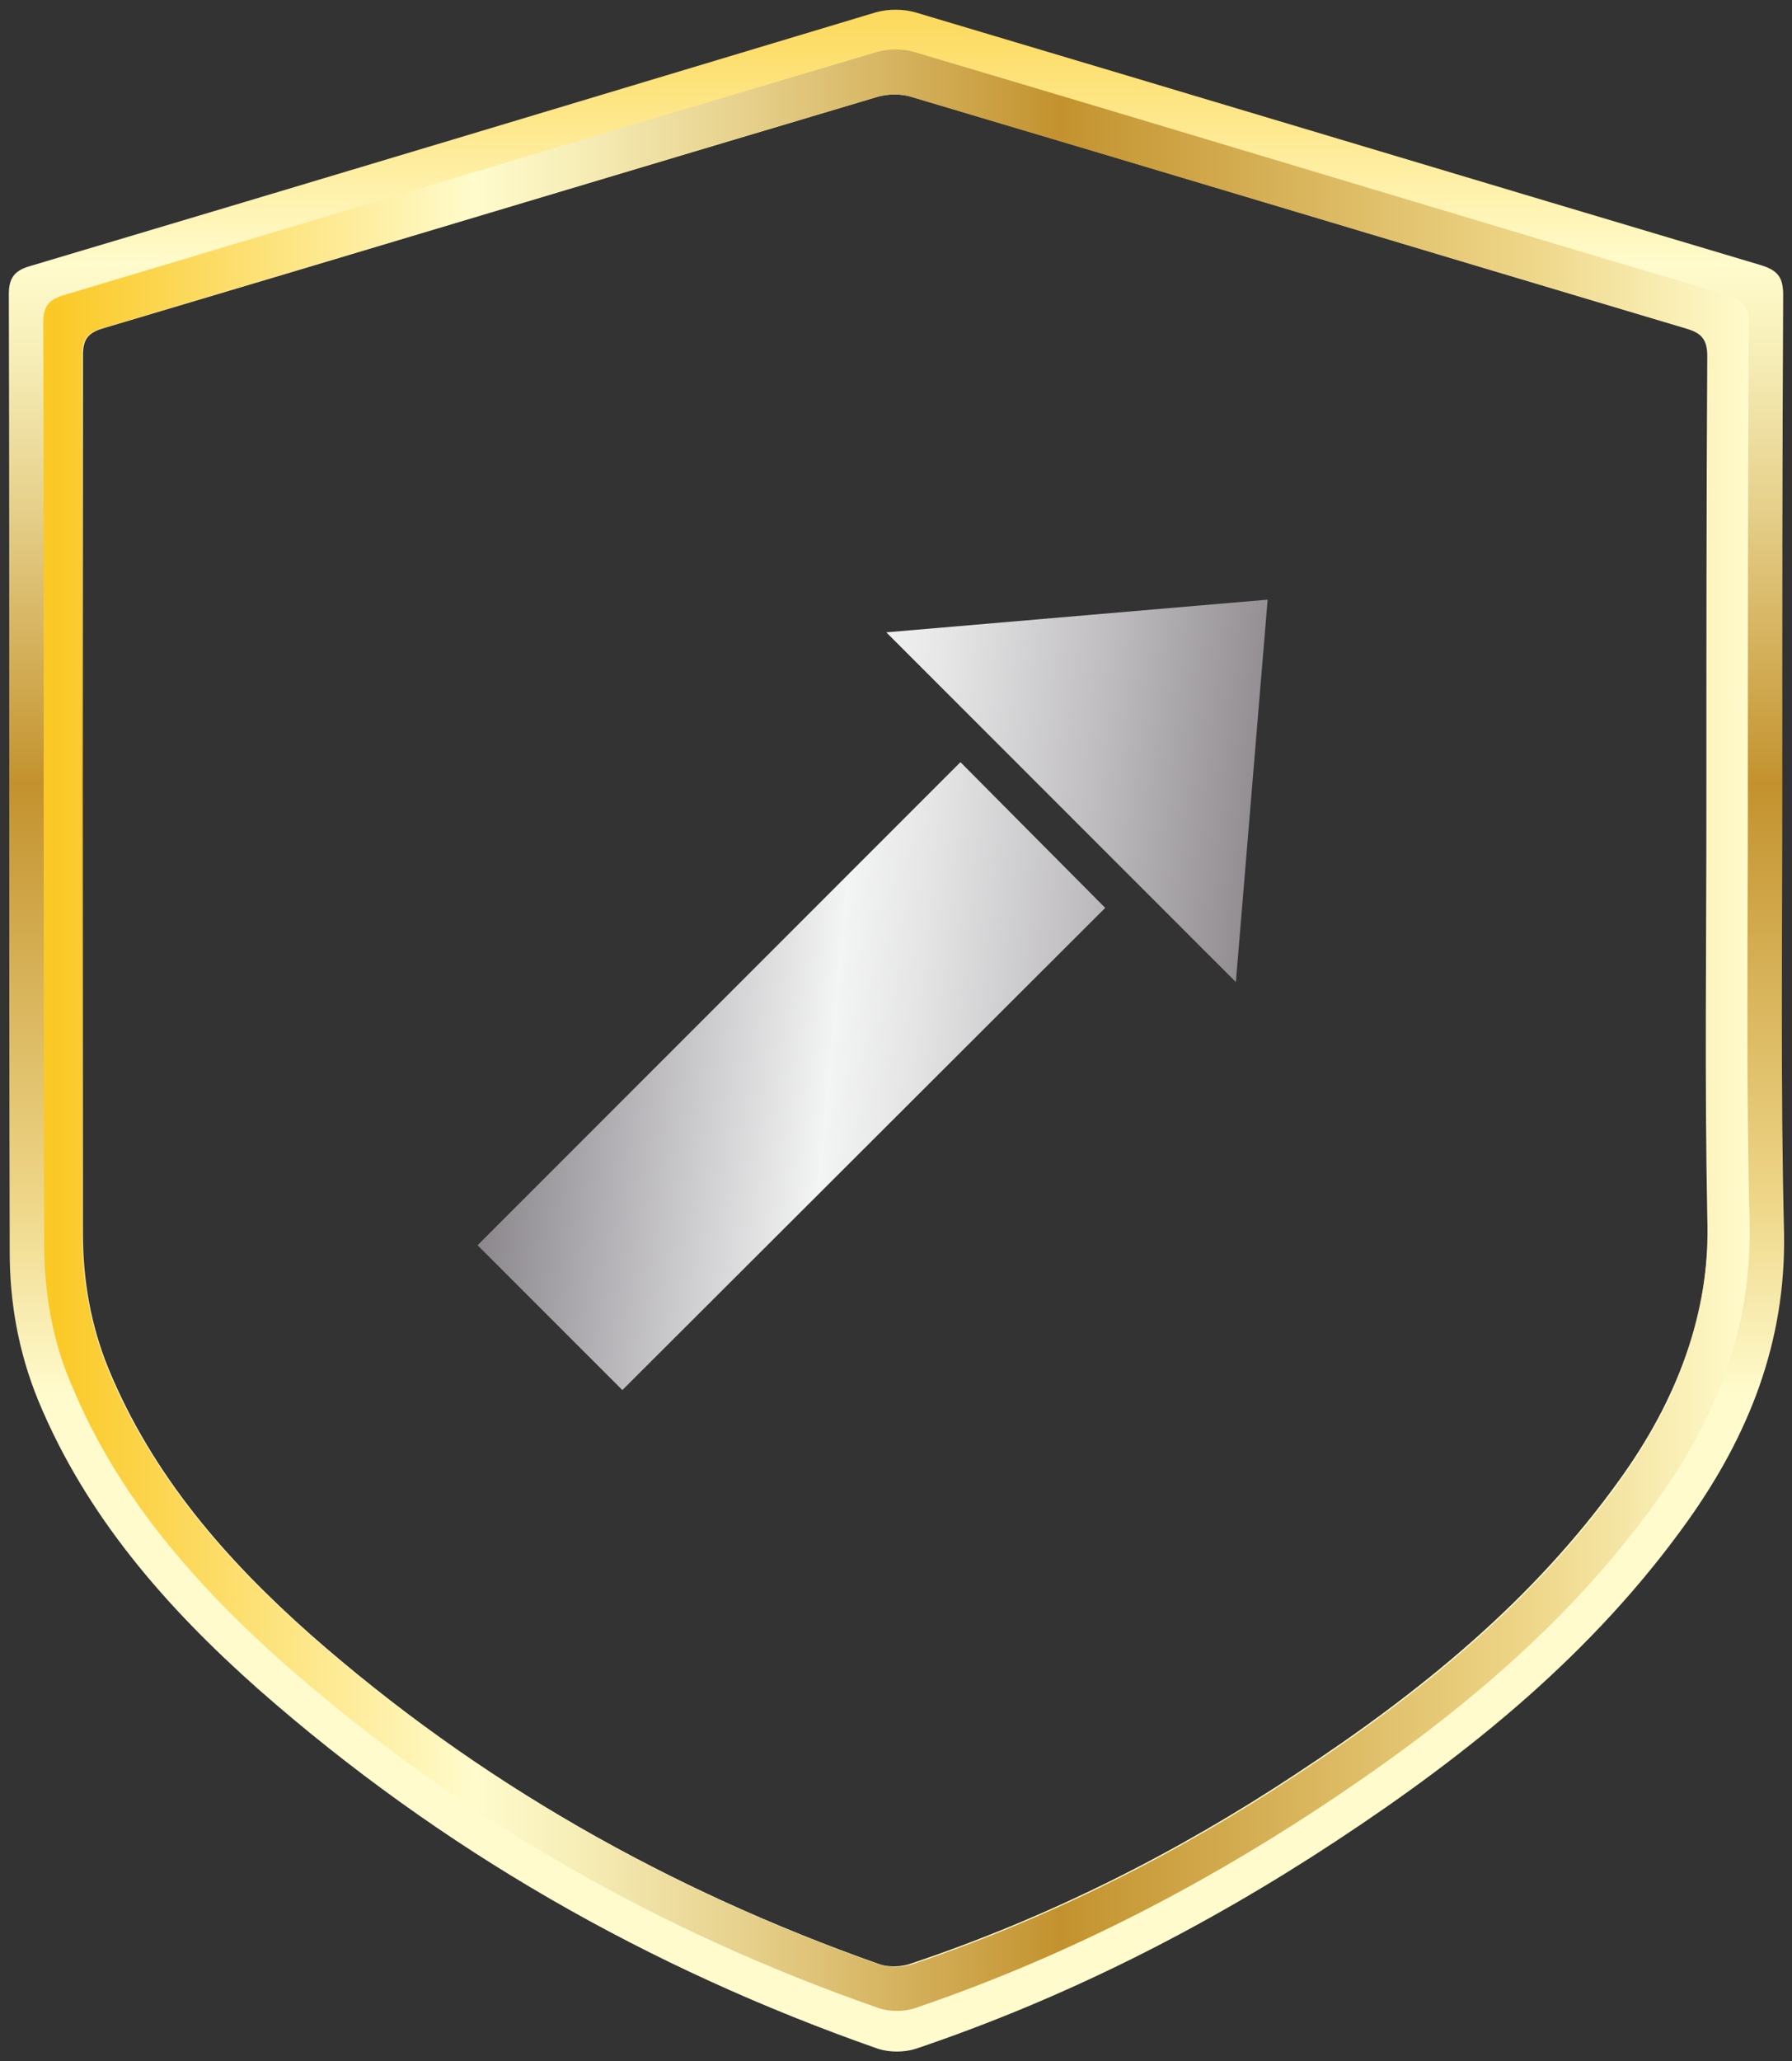 <?xml version="1.0" encoding="utf-8"?>
<!-- Generator: Adobe Illustrator 18.0.0, SVG Export Plug-In . SVG Version: 6.00 Build 0)  -->
<!DOCTYPE svg PUBLIC "-//W3C//DTD SVG 1.1//EN" "http://www.w3.org/Graphics/SVG/1.1/DTD/svg11.dtd">
<svg version="1.1" id="Layer_1" xmlns="http://www.w3.org/2000/svg" xmlns:xlink="http://www.w3.org/1999/xlink" x="0px" y="0px"
	 viewBox="0 0 203 233.4" enable-background="new 0 0 203 233.4" xml:space="preserve">
<rect x="0" y="0" width="203" height="233.4" fill="#333333" stroke="none"/>
<g>
	<g>
		<linearGradient id="SVGID_1_" gradientUnits="userSpaceOnUse" x1="101.483" y1="-13.321" x2="101.483" y2="157.856">
			<stop  offset="5.618000e-003" style="stop-color:#FBC926"/>
			<stop  offset="0.253" style="stop-color:#FFFBCC"/>
			<stop  offset="0.304" style="stop-color:#F8F0BB"/>
			<stop  offset="0.407" style="stop-color:#E7D28E"/>
			<stop  offset="0.55" style="stop-color:#CCA246"/>
			<stop  offset="0.596" style="stop-color:#C3922E"/>
			<stop  offset="0.871" style="stop-color:#EED688"/>
			<stop  offset="1" style="stop-color:#FFFBCC"/>
		</linearGradient>
		<path fill="url(#SVGID_1_)" d="M201.9,89.9c0-18.8,0-37.7,0.1-56.5c0-2-0.6-2.8-2.6-3.4c-31.9-9.5-63.8-19.1-95.7-28.6
			c-1.4-0.4-3.1-0.4-4.5,0C67.3,11,35.4,20.6,3.5,30.1C1.7,30.6,1,31.4,1,33.3c0.1,36.2,0,72.3,0.1,108.5c0,5.7,1,11.3,3.2,16.7
			c5.4,13.1,14.5,23.5,25,32.8c20.7,18.2,44.2,31.6,70.2,40.7c1.3,0.4,2.9,0.4,4.2,0c16.9-5.7,32.7-13.7,47.6-23.5
			c15.2-10,29.2-21.3,39.9-36.3c6.9-9.7,11.1-20.2,10.9-32.5C201.7,123.1,201.9,106.5,201.9,89.9z M99.6,222.4
			c-23.8-8.4-45.4-20.6-64.4-37.3c-9.6-8.5-17.9-18-22.9-30.1c-2-4.9-2.9-10-2.9-15.3c0-33.2,0-66.3,0-99.5c0-1.8,0.6-2.5,2.2-3
			c29.3-8.7,58.5-17.5,87.7-26.2c1.3-0.4,2.9-0.4,4.1,0c29.3,8.7,58.5,17.5,87.7,26.2c1.7,0.5,2.4,1.2,2.4,3.1
			c-0.1,17.3-0.1,34.5-0.1,51.8c0,15.2-0.2,30.4,0.1,45.6c0.2,11.2-3.6,20.9-10,29.8c-9.8,13.7-22.6,24.1-36.6,33.3
			c-13.6,9-28.1,16.3-43.6,21.5C102.3,222.7,100.7,222.8,99.6,222.4z"/>
		<linearGradient id="SVGID_2_" gradientUnits="userSpaceOnUse" x1="4.893" y1="116.722" x2="198.073" y2="116.722">
			<stop  offset="5.618000e-003" style="stop-color:#FBC926"/>
			<stop  offset="0.253" style="stop-color:#FFFBCC"/>
			<stop  offset="0.304" style="stop-color:#F8F0BB"/>
			<stop  offset="0.407" style="stop-color:#E7D28E"/>
			<stop  offset="0.55" style="stop-color:#CCA246"/>
			<stop  offset="0.596" style="stop-color:#C3922E"/>
			<stop  offset="0.871" style="stop-color:#EED688"/>
			<stop  offset="1" style="stop-color:#FFFBCC"/>
		</linearGradient>
		<path fill="url(#SVGID_2_)" d="M198,91c0-18.1,0-36.2,0.1-54.3c0-2-0.6-2.7-2.5-3.3c-30.7-9.1-61.3-18.4-92-27.5
			c-1.3-0.4-3-0.4-4.3,0c-30.7,9.1-61.3,18.3-92,27.5c-1.7,0.5-2.4,1.2-2.4,3.1C5,71.3,4.9,106.1,5,140.8c0,5.5,0.9,10.9,3.1,16
			c5.2,12.6,14,22.6,24,31.5c19.9,17.5,42.5,30.4,67.5,39.1c1.2,0.4,2.8,0.4,4,0c16.2-5.5,31.4-13.2,45.7-22.6
			c14.6-9.6,28.1-20.5,38.4-34.9c6.7-9.3,10.7-19.4,10.5-31.2C197.8,122.9,198,106.9,198,91z M183.6,167.6
			c-9.8,13.7-22.6,24.1-36.6,33.3c-13.6,9-28.1,16.3-43.6,21.5c-1.2,0.4-2.7,0.4-3.9,0c-23.8-8.4-45.4-20.6-64.4-37.3
			c-9.6-8.5-17.9-18-22.9-30.1c-2-4.9-2.9-10-2.9-15.3c0-33.2,0-66.3,0-99.5c0-1.8,0.6-2.5,2.2-3c29.3-8.7,58.5-17.5,87.7-26.2
			c1.3-0.4,2.9-0.4,4.1,0c29.3,8.7,58.5,17.5,87.7,26.2c1.7,0.5,2.4,1.2,2.4,3.1c-0.1,17.3-0.1,34.5-0.1,51.8
			c0,15.2-0.2,30.4,0.1,45.6C193.8,149,190,158.7,183.6,167.6z"/>
	</g>
	<g>
		
			<linearGradient id="SVGID_3_" gradientUnits="userSpaceOnUse" x1="214.173" y1="2761.588" x2="327.041" y2="2668.472" gradientTransform="matrix(0.707 0.707 -0.707 0.707 1818.894 -1989.197)">
			<stop  offset="0" style="stop-color:#E5E2DF"/>
			<stop  offset="0" style="stop-color:#DED9D6"/>
			<stop  offset="6.299578e-002" style="stop-color:#CFCAC9"/>
			<stop  offset="0.183" style="stop-color:#A8A4A7"/>
			<stop  offset="0.264" style="stop-color:#8B878D"/>
			<stop  offset="0.522" style="stop-color:#F3F4F4"/>
			<stop  offset="0.584" style="stop-color:#E5E5E6"/>
			<stop  offset="0.703" style="stop-color:#C0BEC0"/>
			<stop  offset="0.865" style="stop-color:#858085"/>
			<stop  offset="0.876" style="stop-color:#807B80"/>
			<stop  offset="1" style="stop-color:#D1D3D4"/>
			<stop  offset="1" style="stop-color:#A7A9AC"/>
		</linearGradient>
		<polygon fill="url(#SVGID_3_)" points="70.5,157.4 54.1,141 108.8,86.3 125.2,102.8 		"/>
		
			<linearGradient id="SVGID_4_" gradientUnits="userSpaceOnUse" x1="190.527" y1="2732.927" x2="303.395" y2="2639.811" gradientTransform="matrix(0.707 0.707 -0.707 0.707 1818.894 -1989.197)">
			<stop  offset="0" style="stop-color:#E5E2DF"/>
			<stop  offset="0" style="stop-color:#DED9D6"/>
			<stop  offset="6.299578e-002" style="stop-color:#CFCAC9"/>
			<stop  offset="0.183" style="stop-color:#A8A4A7"/>
			<stop  offset="0.264" style="stop-color:#8B878D"/>
			<stop  offset="0.522" style="stop-color:#F3F4F4"/>
			<stop  offset="0.584" style="stop-color:#E5E5E6"/>
			<stop  offset="0.703" style="stop-color:#C0BEC0"/>
			<stop  offset="0.865" style="stop-color:#858085"/>
			<stop  offset="0.876" style="stop-color:#807B80"/>
			<stop  offset="1" style="stop-color:#D1D3D4"/>
			<stop  offset="1" style="stop-color:#A7A9AC"/>
		</linearGradient>
		<polygon fill="url(#SVGID_4_)" points="100.4,71.6 143.6,67.9 140,111.2 		"/>
	</g>
</g>
</svg>
